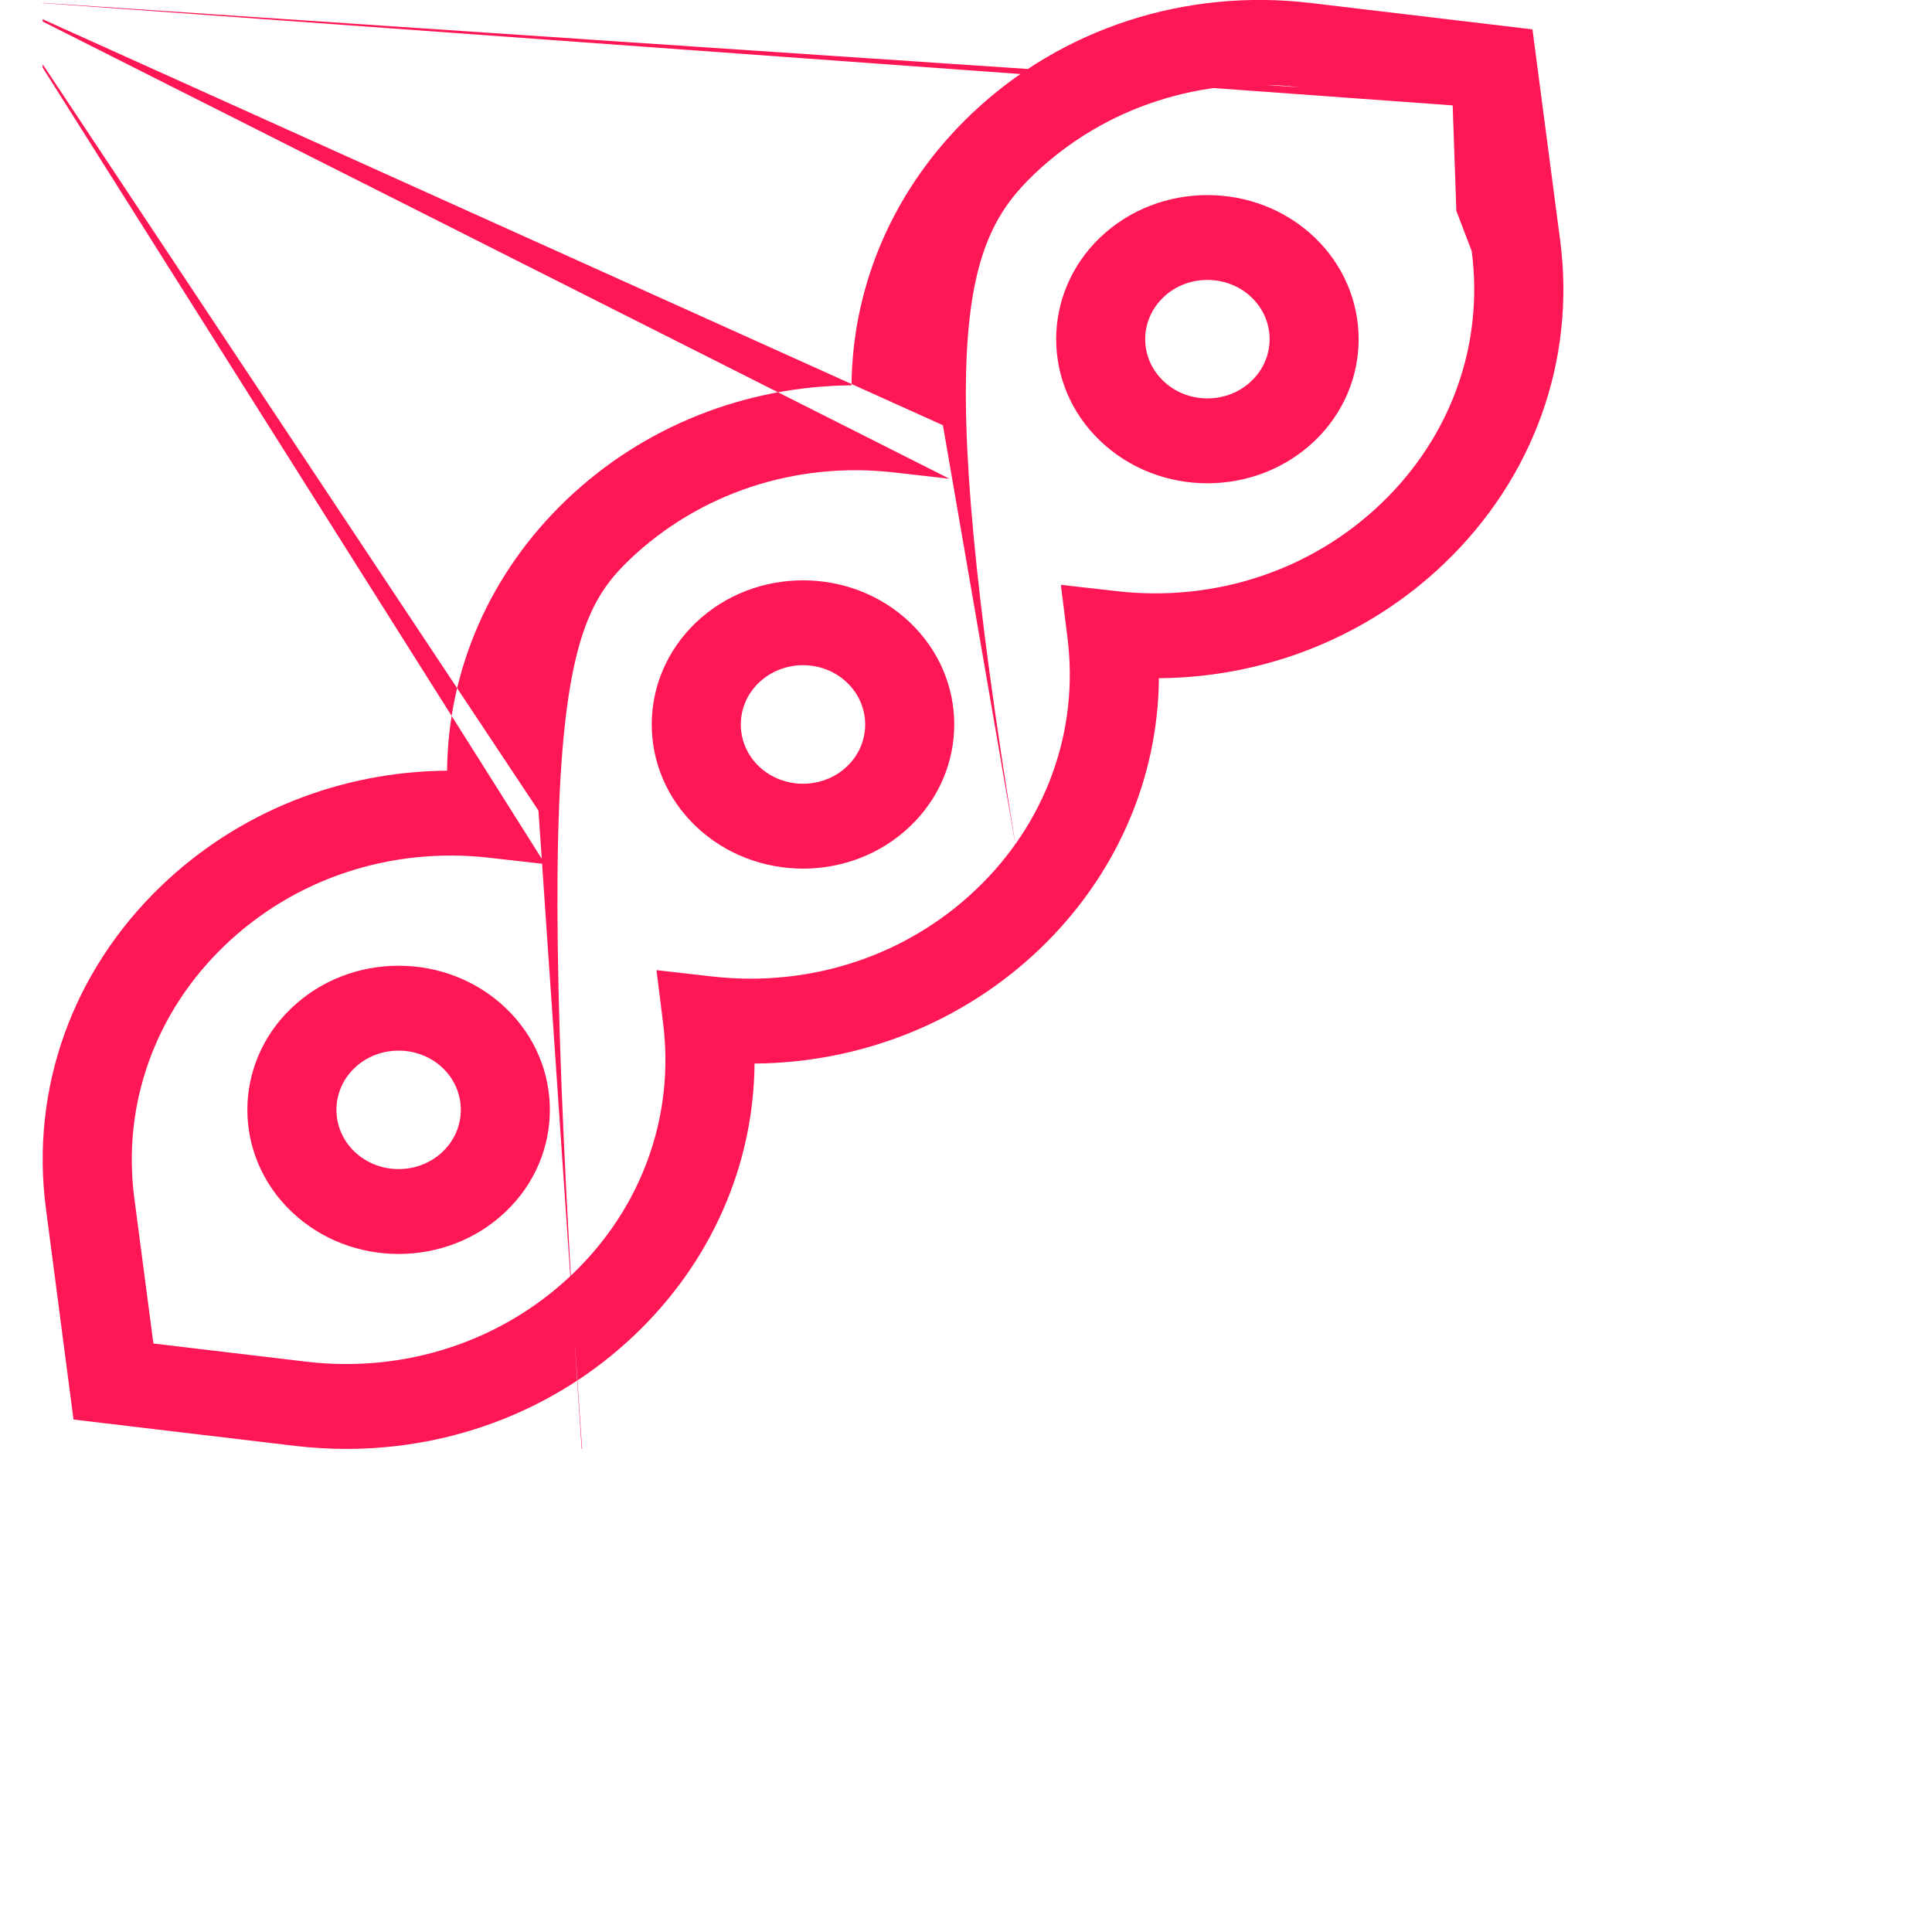 <svg class="h-full w-full"  viewBox="0 0 20 20"  fill="none" xmlns="http://www.w3.org/2000/svg">
<g clip-path="url(#clip0)">
<path d="M16.151 2.49L15.864 0.304L13.569 0.031C12.27 -0.123 10.992 0.293 10.064 1.172C9.265 1.929 8.824 2.934 8.815 3.989C7.713 3.998 6.661 4.414 5.868 5.17C5.075 5.926 4.638 6.927 4.628 7.978C3.522 7.987 2.467 8.406 1.672 9.168C0.749 10.053 0.313 11.27 0.475 12.508L0.761 14.695L3.056 14.968C3.234 14.989 3.412 14.999 3.588 14.999C4.699 14.999 5.761 14.586 6.562 13.827C7.361 13.07 7.802 12.065 7.811 11.01C8.913 11.001 9.964 10.585 10.758 9.829C11.55 9.073 11.988 8.071 11.997 7.021C13.104 7.012 14.159 6.592 14.953 5.831C15.876 4.946 16.313 3.729 16.151 2.49ZM14.299 5.211C13.577 5.904 12.58 6.235 11.564 6.12L10.982 6.054L11.051 6.608C11.171 7.573 10.826 8.52 10.105 9.207C9.384 9.895 8.39 10.223 7.377 10.109L6.796 10.043L6.865 10.597C6.985 11.566 6.638 12.515 5.912 13.203C5.185 13.891 4.186 14.216 3.17 14.096L1.588 13.908L1.39 12.4C1.264 11.431 1.605 10.479 2.327 9.787C3.048 9.095 4.045 8.764 5.062 8.879L5.643 8.945LCall: 5.574 8.391.574 8.391C5.454 7.426 5.799 6.479 6.52 5.791C7.242 5.104 8.236 4.776 9.248 4.89L9.829 4.956LCall: 9.761 4.402.761 4.402C9.64 3.433 9.988 2.483 10.714 1.795C11.44 1.108 12.439 0.783 13.455 0.903LCall: 15.038 1.091.038 1.091L15.235 2.599C15.362 3.567 15.021 4.519 14.299 5.211Z" fill="#FF1654"/>
<path d="M7.205 6.444C6.594 7.026 6.594 7.973 7.205 8.555C7.51 8.846 7.912 8.992 8.313 8.992C8.714 8.992 9.115 8.846 9.42 8.555C10.031 7.973 10.031 7.026 9.42 6.444C8.81 5.862 7.816 5.862 7.205 6.444ZM8.768 7.934C8.517 8.173 8.108 8.173 7.857 7.934C7.606 7.695 7.606 7.305 7.857 7.066C7.983 6.946 8.148 6.886 8.313 6.886C8.478 6.886 8.643 6.946 8.768 7.066C9.019 7.305 9.019 7.695 8.768 7.934Z" fill="#FF1654"/>
<path d="M3.019 10.434C2.408 11.015 2.408 11.963 3.019 12.544C3.324 12.835 3.725 12.981 4.126 12.981C4.528 12.981 4.929 12.835 5.234 12.544C5.845 11.963 5.845 11.015 5.234 10.434C4.623 9.852 3.63 9.851 3.019 10.434ZM4.582 11.923C4.331 12.162 3.922 12.162 3.671 11.923C3.42 11.684 3.42 11.294 3.671 11.055C3.797 10.935 3.962 10.876 4.126 10.876C4.291 10.876 4.456 10.935 4.582 11.055C4.833 11.294 4.833 11.684 4.582 11.923Z" fill="#FF1654"/>
<path d="M11.391 2.456C10.781 3.038 10.781 3.985 11.391 4.566C11.697 4.857 12.098 5.003 12.499 5.003C12.9 5.003 13.301 4.857 13.607 4.566C14.217 3.985 14.217 3.038 13.607 2.456C12.996 1.874 12.002 1.874 11.391 2.456ZM12.954 3.945C12.703 4.184 12.295 4.184 12.044 3.945C11.792 3.706 11.792 3.316 12.044 3.077C12.169 2.957 12.334 2.898 12.499 2.898C12.664 2.898 12.829 2.957 12.954 3.077C13.206 3.316 13.206 3.706 12.954 3.945Z" fill="#FF1654"/>
</g>
<defs>
<clipPath id="clip0">
<rect width="15.742" height="15" fill="white" transform="translate(0.442)"/>
</clipPath>
</defs>
</svg>